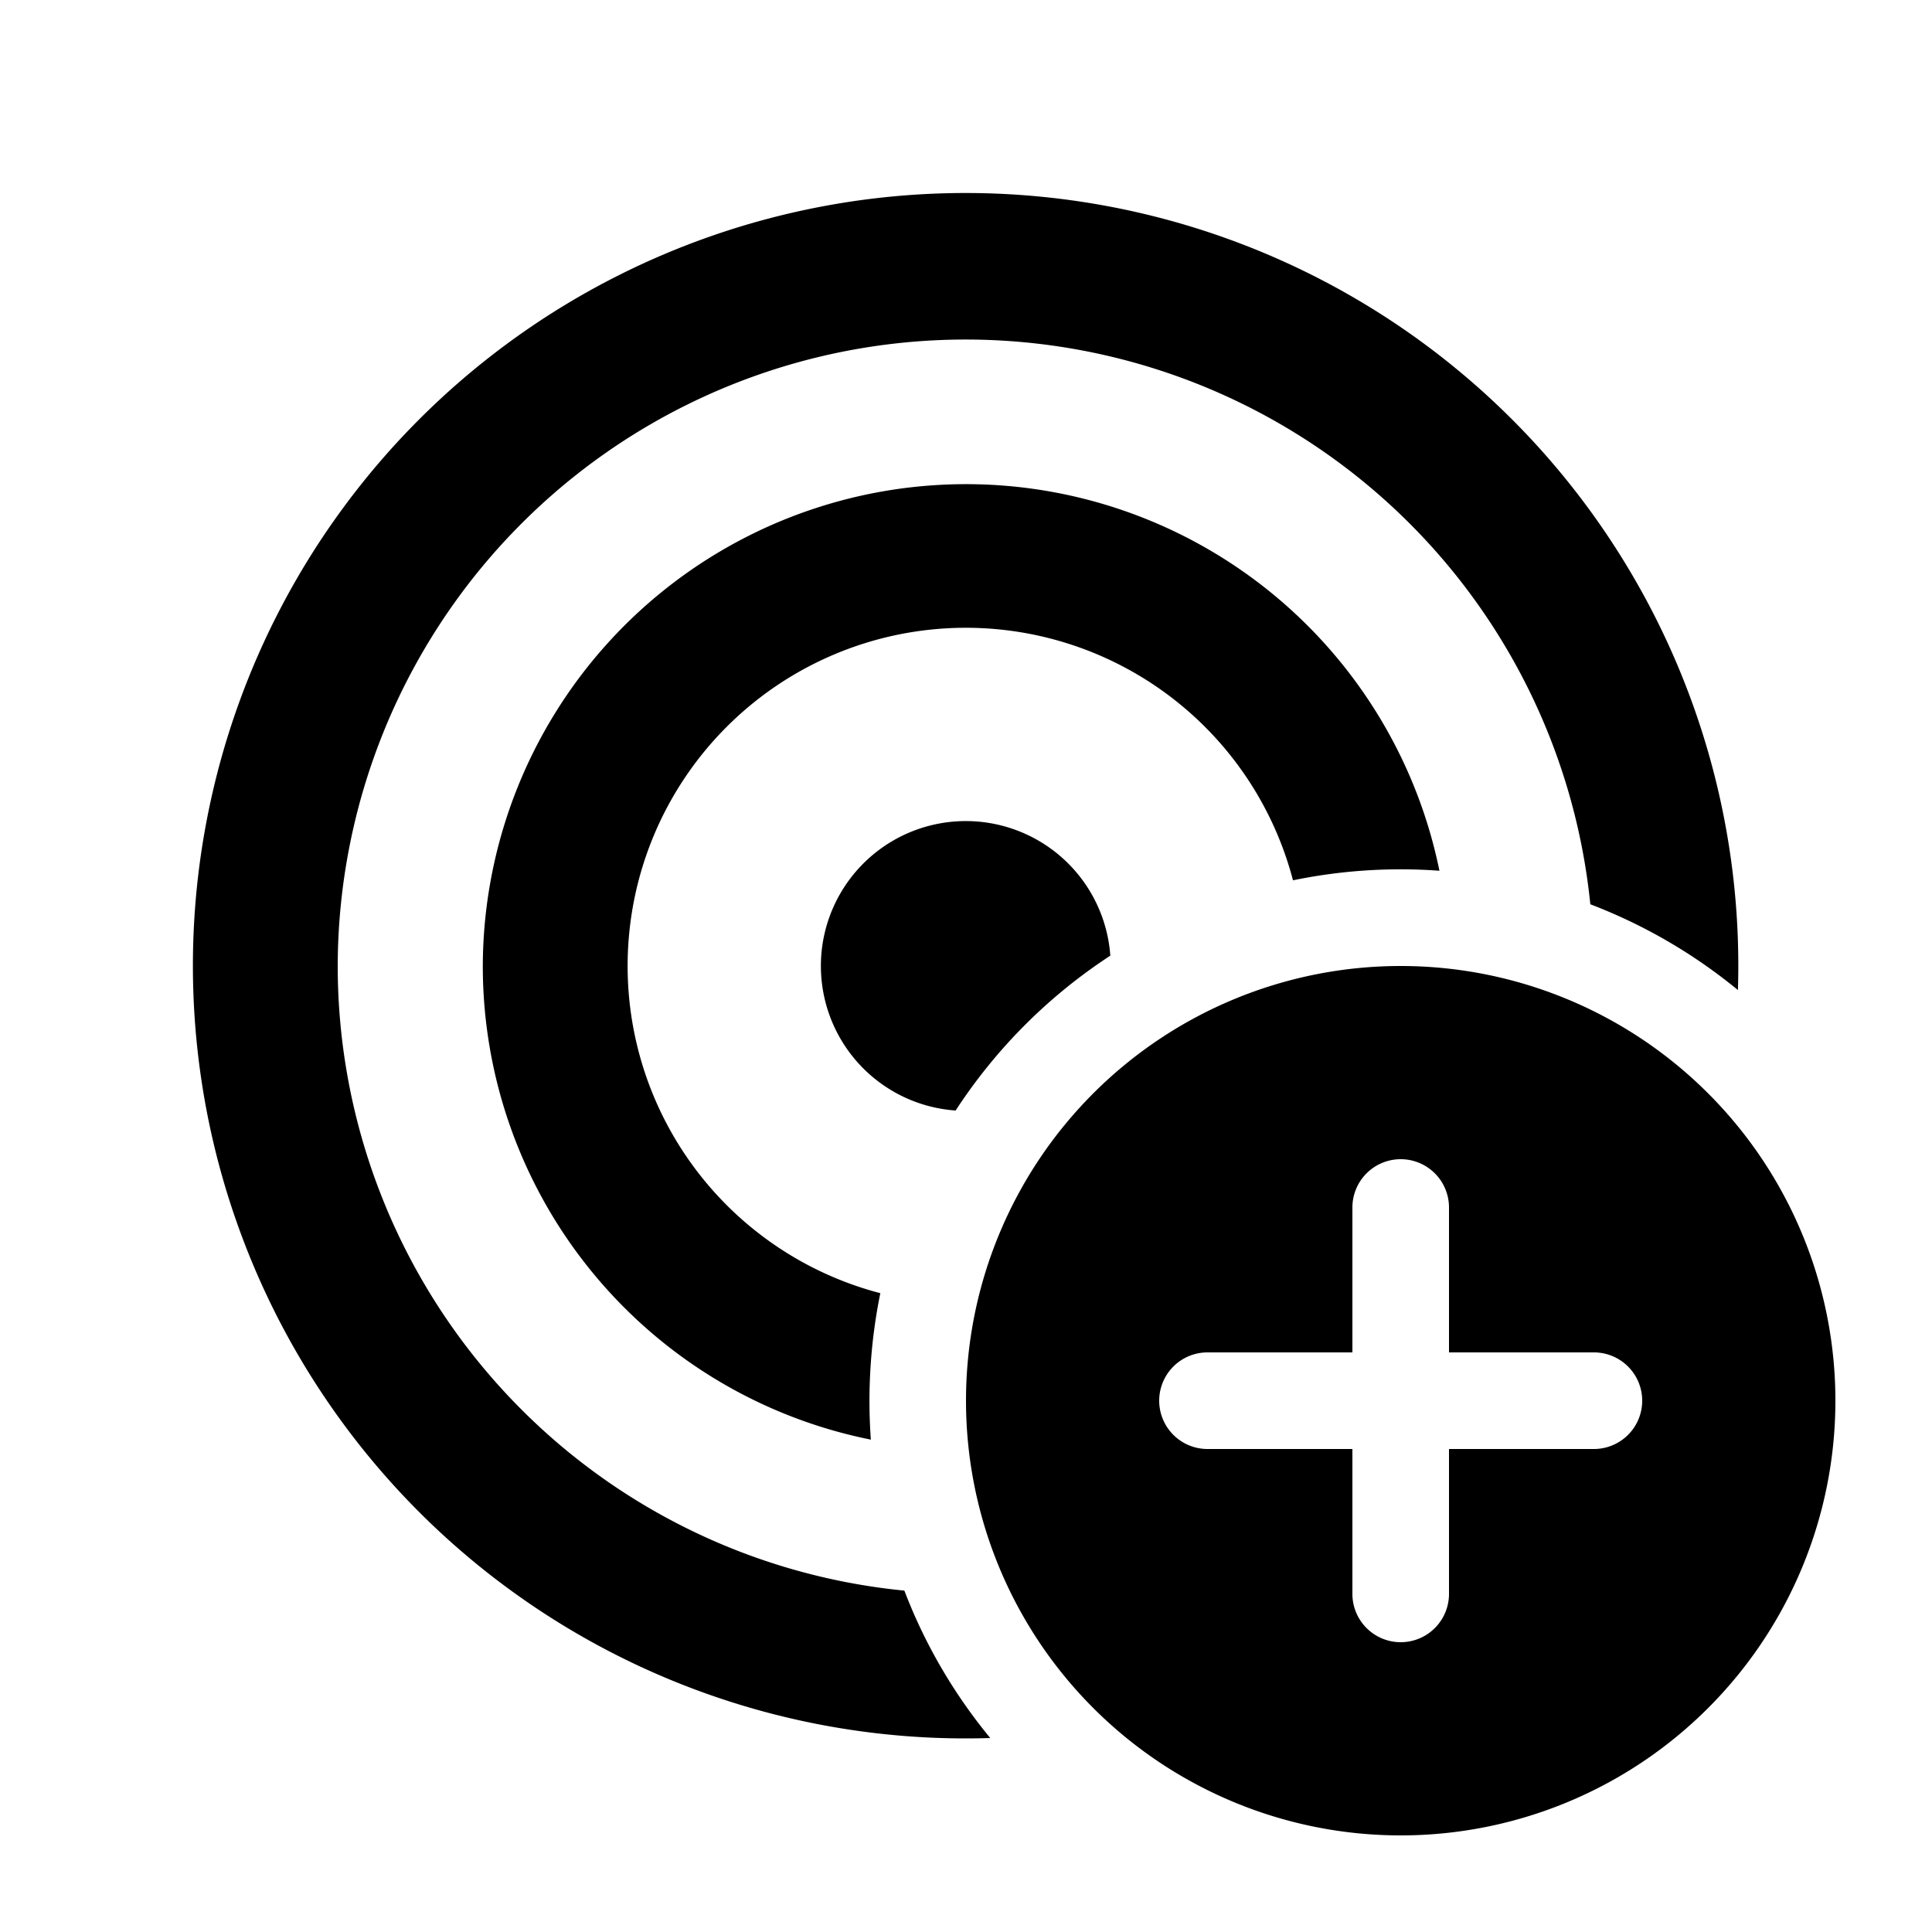 <svg xmlns="http://www.w3.org/2000/svg" width="1em" height="1em" viewBox="0 0 20 20"><path fill="currentColor" d="M3.496 9.997a6.5 6.5 0 0 0 5.866 6.469c.213.558.515 1.072.889 1.526a7.999 7.999 0 1 1 7.74-7.743a5.5 5.5 0 0 0-1.528-.888a6.5 6.5 0 0 0-12.967.636m5.617 3.39a3.501 3.501 0 1 1 4.272-4.274a5.5 5.5 0 0 1 1.516-.099A5.002 5.002 0 0 0 4.998 10a5 5 0 0 0 4.017 4.903a5.6 5.6 0 0 1 .098-1.516m.779-1.89a5.5 5.5 0 0 1 1.602-1.604a1.5 1.5 0 1 0-1.602 1.603M14.5 19a4.5 4.5 0 1 0 0-9a4.5 4.5 0 0 0 0 9m0-7a.5.5 0 0 1 .5.5V14h1.5a.5.5 0 0 1 0 1H15v1.5a.5.5 0 0 1-1 0V15h-1.5a.5.5 0 0 1 0-1H14v-1.5a.5.5 0 0 1 .5-.5"/></svg>